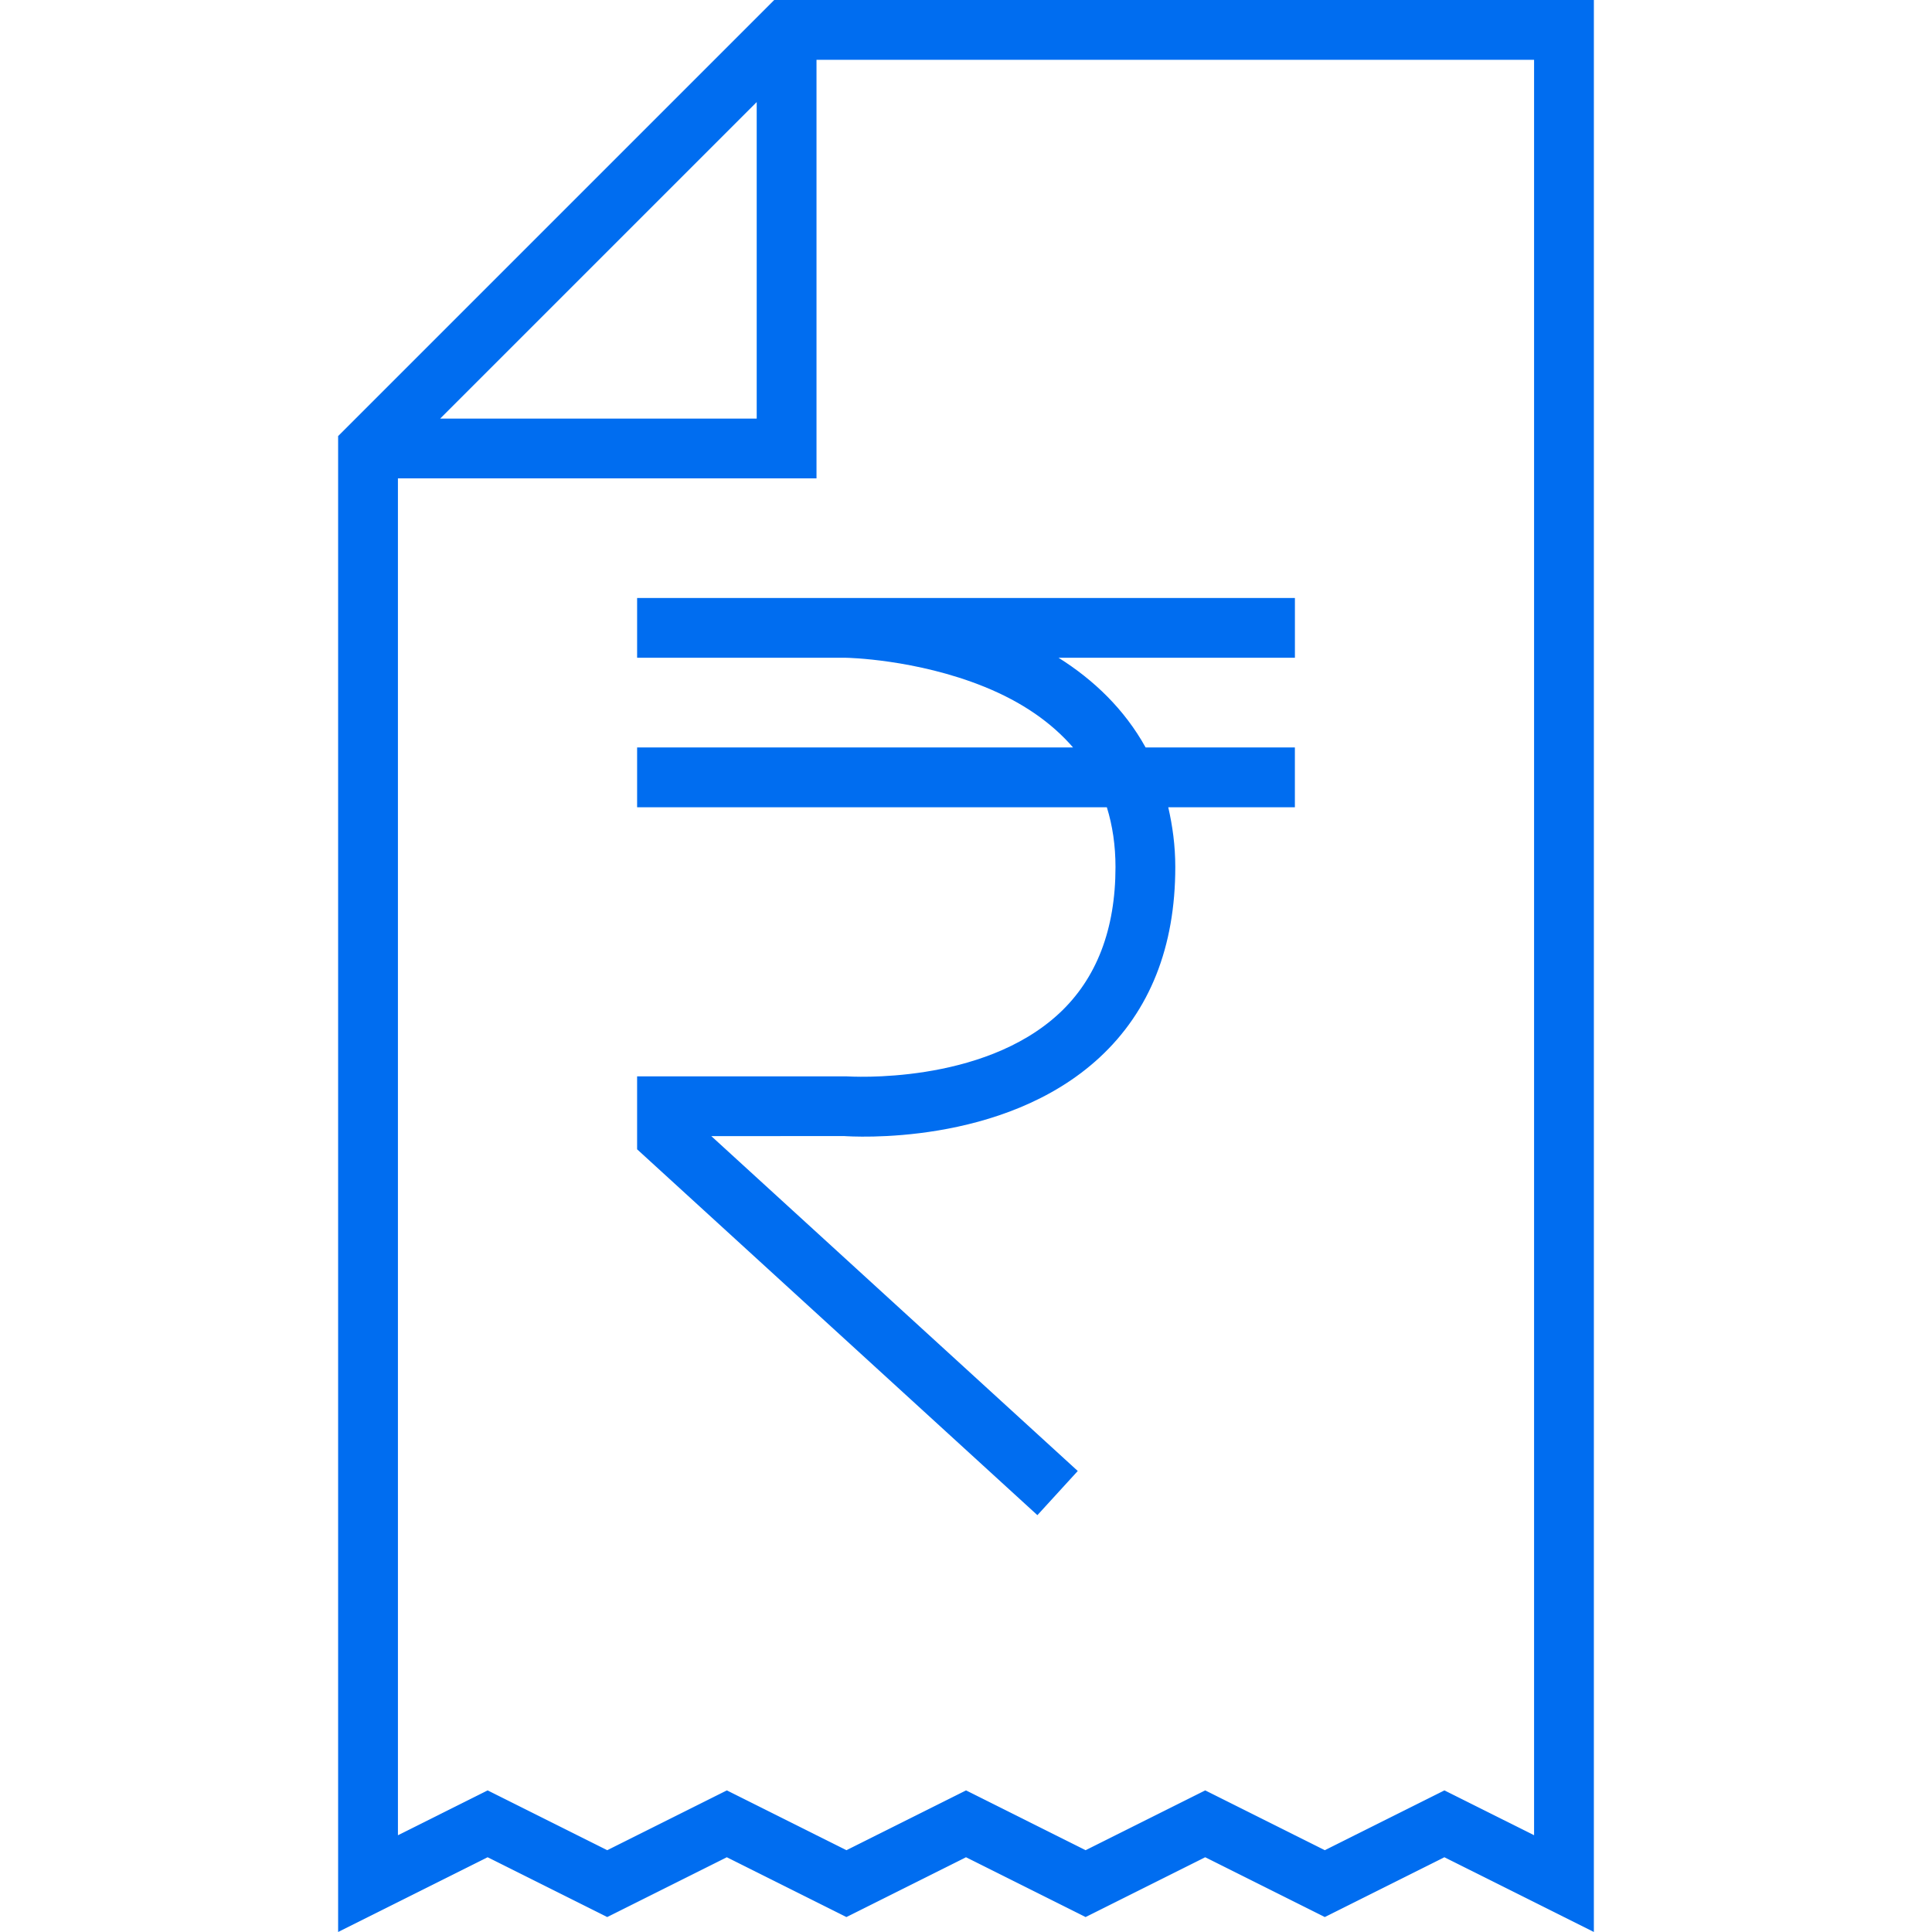<?xml version="1.0" encoding="iso-8859-1"?>
<!-- Generator: Adobe Illustrator 19.1.0, SVG Export Plug-In . SVG Version: 6.00 Build 0)  -->
<svg xmlns="http://www.w3.org/2000/svg" xmlns:xlink="http://www.w3.org/1999/xlink" version="1.1" id="Capa_1" x="0px" y="0px" viewBox="0 0 64.618 64.618" style="enable-background:new 0 0 64.618 64.618;" xml:space="preserve" width="512px" height="512px">
<g>
	<g>
	</g>
	<g>
	</g>
	<g>
	</g>
	<g>
	</g>
	<g>
	</g>
	<g>
	</g>
	<g>
	</g>
	<g>
	</g>
	<g>
	</g>
	<g>
	</g>
	<g>
	</g>
	<g>
	</g>
	<g>
	</g>
	<g>
	</g>
	<g>
	</g>
</g>
<g>
	<path d="M25.895,0L11.309,14.585v50.033l5-2.5l4,2l4-2l4,2l4-2l4,2l4-2l4,2l4-2l5,2.499V0H25.895z M25.309,3.414V14H14.722   L25.309,3.414z M51.309,61.381l-3-1.499l-4,2l-4-2l-4,2l-4-2l-4,2l-4-2l-4,2l-4-2l-3,1.5V16h14V2h24V61.381z" fill="#006DF0"/>
	<path d="M21.309,20v2h6.987c0.024,0,2.338,0.04,4.637,0.974c1.263,0.513,2.238,1.196,2.957,2.026H21.309v2H37.02   c0.191,0.615,0.289,1.281,0.289,2c0,2.084-0.633,3.73-1.881,4.892c-2.581,2.402-7.002,2.113-7.119,2.108h-7v2.44l13.388,12.236   l1.35-1.477l-12.256-11.2l4.443-0.002c0.22,0.014,5.319,0.363,8.548-2.633c1.676-1.555,2.527-3.697,2.527-6.364   c0-0.724-0.093-1.381-0.235-2h4.235v-2h-4.992c-0.708-1.277-1.736-2.262-2.912-3h7.905v-2h-15H21.309z" fill="#006DF0"/>
</g>
<g>
</g>
<g>
</g>
<g>
</g>
<g>
</g>
<g>
</g>
<g>
</g>
<g>
</g>
<g>
</g>
<g>
</g>
<g>
</g>
<g>
</g>
<g>
</g>
<g>
</g>
<g>
</g>
<g>
</g>
</svg>
